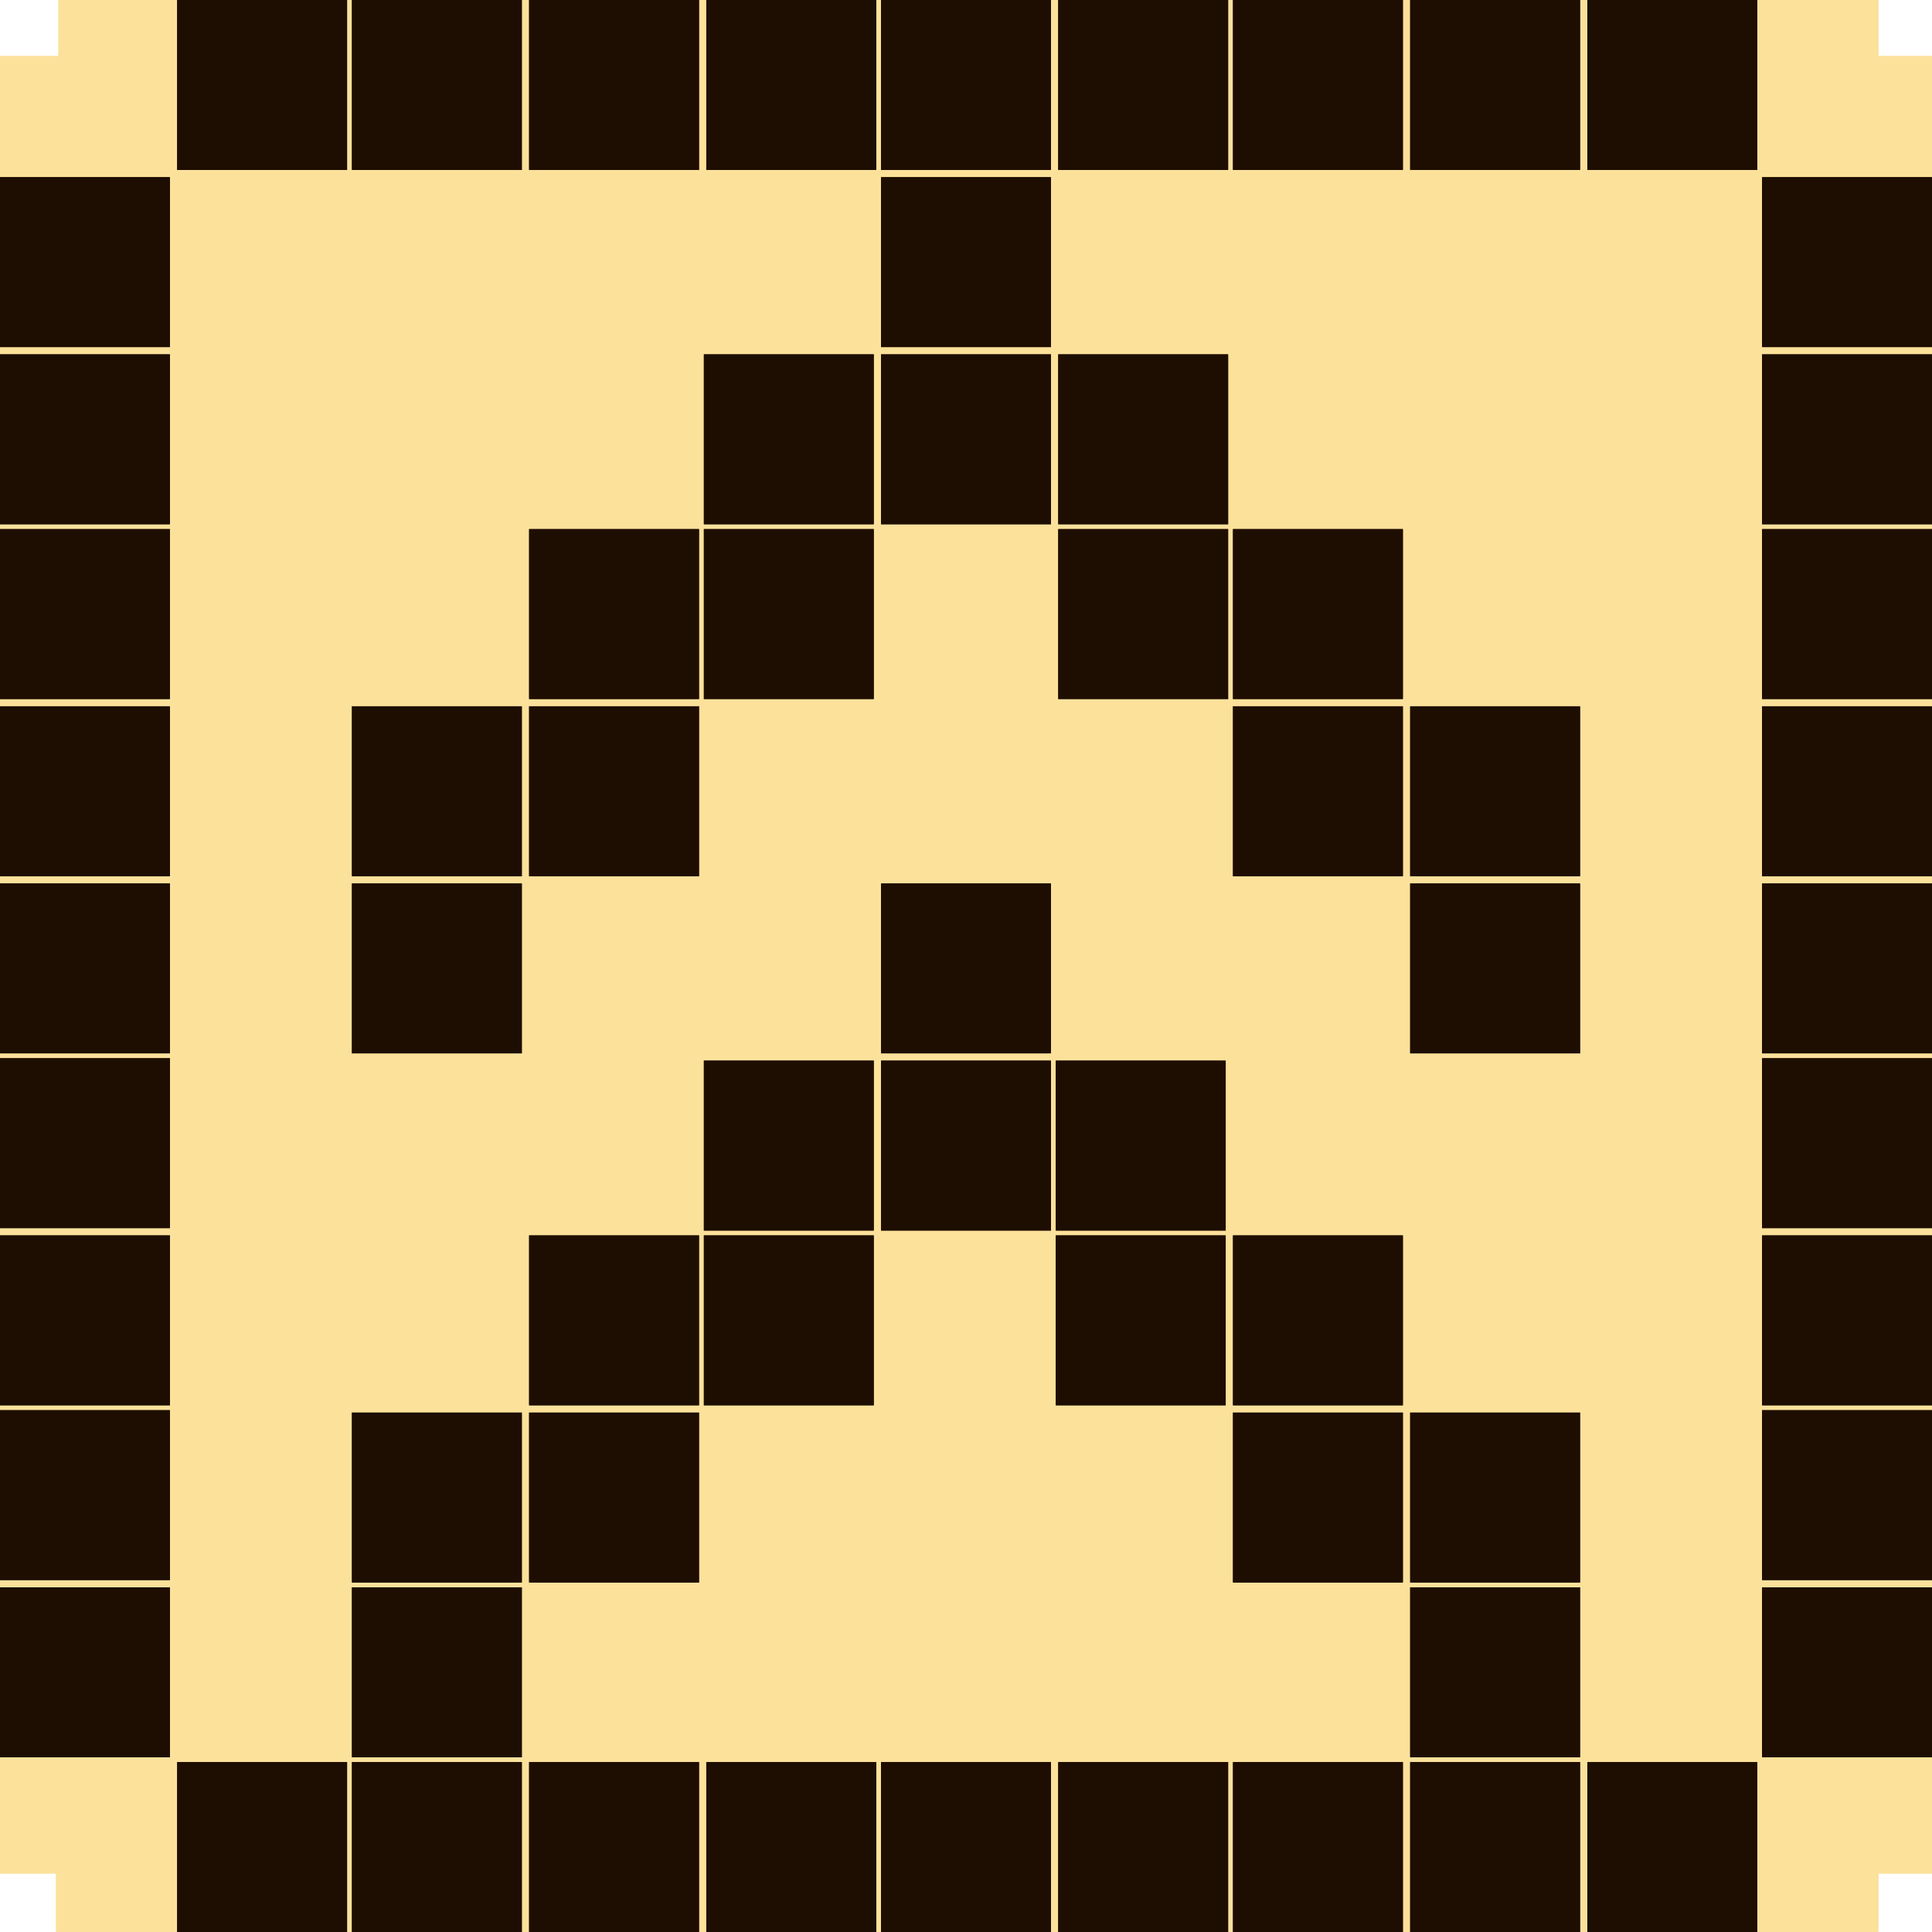 <?xml version="1.0" encoding="utf-8"?>
<!-- Generator: Adobe Illustrator 27.3.1, SVG Export Plug-In . SVG Version: 6.00 Build 0)  -->
<svg version="1.1" xmlns="http://www.w3.org/2000/svg" xmlns:xlink="http://www.w3.org/1999/xlink" x="0px" y="0px"
	 viewBox="0 0 79.6 79.6" style="enable-background:new 0 0 79.6 79.6;" xml:space="preserve">
<style type="text/css">
	.st0{fill:#FCE19B;}
	.st1{fill:#1E0E01;}
</style>
<g id="Слой_2">
	<path class="st0" d="M84.6,7.3c0-2.8-2.2-5-5-5h-2.2V0c0-2.8-2.2-5-5-5h-7c0,0-0.1,0-0.2,0c0,0-0.1,0-0.2,0h-7c0,0-0.1,0-0.2,0
		c0,0-0.1,0-0.1,0h-7c-0.1,0-0.1,0-0.2,0h-7c0,0-0.1,0-0.2,0c0,0-0.1,0-0.1,0h-7c-0.1,0-0.1,0-0.2,0h-7C29-5,29-5,28.9-5
		c0,0-0.1,0-0.1,0h-7c-0.1,0-0.1,0-0.1,0c0,0-0.1,0-0.1,0h-7c-0.1,0-0.1,0-0.2,0h-7c-2.8,0-5,2.2-5,5v2.3H0c-2.8,0-5,2.2-5,5v7
		c0,0.1,0,0.1,0,0.1c0,0,0,0.1,0,0.1v7c0,0,0,0.1,0,0.1c0,0,0,0.1,0,0.1v7c0,0.1,0,0.1,0,0.1c0,0,0,0.1,0,0.1v7c0,0.1,0,0.1,0,0.1
		c0,0.1,0,0.1,0,0.2v7c0,0,0,0.1,0,0.1c0,0,0,0.1,0,0.1v7c0,0,0,0.1,0,0.1c0,0.1,0,0.1,0,0.2v7c0,0,0,0.1,0,0.1c0,0,0,0.1,0,0.1v7
		c0,0,0,0.1,0,0.1c0,0.1,0,0.1,0,0.2v7c0,2.8,2.2,5,5,5h2.3v2.2c0,2.8,2.2,5,5,5h7c0.1,0,0.1,0,0.2,0h7c0.1,0,0.2,0,0.3,0h7
		c0.1,0,0.2,0,0.3,0h7c0.1,0,0.1,0,0.2,0h7c0.1,0,0.2,0,0.3,0h7c0.1,0,0.1,0,0.2,0h7c0.1,0,0.2,0,0.3,0h7c0.1,0,0.2,0,0.3,0h7
		c2.8,0,5-2.2,5-5v-2.2h2.2c2.8,0,5-2.2,5-5v-7c0,0,0-0.1,0-0.2c0,0,0-0.1,0-0.1v-7c0,0,0-0.1,0-0.1c0,0,0-0.1,0-0.1v-7
		c0,0,0-0.1,0-0.2c0,0,0-0.1,0-0.1v-7c0,0,0-0.1,0-0.1c0,0,0-0.1,0-0.1v-7c0-0.1,0-0.1,0-0.2c0,0,0-0.1,0-0.1v-7c0-0.1,0-0.1,0-0.1
		c0,0,0-0.1,0-0.1v-7c0,0,0-0.1,0-0.1c0,0,0-0.1,0-0.1v-7c0-0.1,0-0.1,0-0.1c0,0,0-0.1,0-0.1V7.3z"/>
</g>
<g id="Слой_1">
	<path class="st1" d="M0,14.6h7v7H0V14.6z M0,21.8h7v7H0V21.8z M0,29.1h7v7H0V29.1z M0,36.4h7v7H0V36.4z M0,43.6h7v7H0V43.6z
		 M0,50.9h7v7H0V50.9z M0,58.1h7v7H0V58.1z M0,65.4h7v7H0V65.4z M72.6,14.6h7v7h-7V14.6z M7.3,0h7v7h-7V0z M14.5,0h7v7h-7V0z
		 M21.8,0h7v7h-7V0z M29.1,0h7v7h-7C29.1,7,29.1,0,29.1,0z M36.3,0h7v7h-7V0z M43.6,0h7v7h-7V0z M50.8,0h7v7h-7V0z M0,7.3h7v7H0V7.3
		z M14.5,29.1h7v7h-7V29.1z M14.5,36.4h7v7h-7V36.4z M14.5,58.2h7v7h-7V58.2z M14.5,65.4h7v7h-7V65.4z M21.8,21.8h7v7h-7V21.8z
		 M21.8,29.1h7v7h-7V29.1z M21.8,50.9h7v7h-7V50.9z M21.8,58.2h7v7h-7V58.2z M29,14.6h7v7h-7V14.6z M29,21.8h7v7h-7V21.8z M29,43.7
		h7v7h-7V43.7z M29,50.9h7v7h-7V50.9z M36.3,14.6h7v7h-7V14.6z M36.3,36.4h7v7h-7V36.4z M36.3,43.7h7v7h-7V43.7z M36.3,7.3h7v7h-7
		V7.3z M43.6,14.6h7v7h-7V14.6z M43.6,21.8h7v7h-7V21.8z M43.5,43.7h7v7h-7V43.7z M43.5,50.9h7v7h-7V50.9z M50.8,21.8h7v7h-7V21.8z
		 M50.8,29.1h7v7h-7V29.1z M50.8,50.9h7v7h-7V50.9z M50.8,58.2h7v7h-7V58.2z M58.1,29.1h7v7h-7V29.1z M58.1,36.4h7v7h-7V36.4z
		 M58.1,58.2h7v7h-7V58.2z M58.1,65.4h7v7h-7V65.4z M58.1,0h7v7h-7V0z M65.4,0h7v7h-7V0z M72.6,7.3h7v7h-7V7.3z M72.6,21.8h7v7h-7
		V21.8z M72.6,29.1h7v7h-7V29.1z M72.6,36.4h7v7h-7V36.4z M72.6,43.6h7v7h-7V43.6z M72.6,50.9h7v7h-7V50.9z M72.6,58.1h7v7h-7V58.1z
		 M72.6,65.4h7v7h-7V65.4z M7.3,72.6h7v7h-7V72.6z M14.5,72.6h7v7h-7V72.6z M21.8,72.6h7v7h-7V72.6z M29.1,72.6h7v7h-7
		C29.1,79.6,29.1,72.6,29.1,72.6z M36.3,72.6h7v7h-7V72.6z M43.6,72.6h7v7h-7V72.6z M50.8,72.6h7v7h-7V72.6z M58.1,72.6h7v7h-7V72.6
		z M65.4,72.6h7v7h-7V72.6z"/>
	<path class="st1" d="M0,14.6h7v7H0V14.6z M0,21.8h7v7H0V21.8z M0,29.1h7v7H0V29.1z M0,36.4h7v7H0V36.4z M0,43.6h7v7H0V43.6z
		 M0,50.9h7v7H0V50.9z M0,58.1h7v7H0V58.1z M0,65.4h7v7H0V65.4z M72.6,14.6h7v7h-7V14.6z M7.3,0h7v7h-7V0z M14.5,0h7v7h-7V0z
		 M21.8,0h7v7h-7V0z M29.1,0h7v7h-7C29.1,7,29.1,0,29.1,0z M36.3,0h7v7h-7V0z M43.6,0h7v7h-7V0z M50.8,0h7v7h-7V0z M0,7.3h7v7H0V7.3
		z M14.5,29.1h7v7h-7V29.1z M14.5,36.4h7v7h-7V36.4z M14.5,58.2h7v7h-7V58.2z M14.5,65.4h7v7h-7V65.4z M21.8,21.8h7v7h-7V21.8z
		 M21.8,29.1h7v7h-7V29.1z M21.8,50.9h7v7h-7V50.9z M21.8,58.2h7v7h-7V58.2z M29,14.6h7v7h-7V14.6z M29,21.8h7v7h-7V21.8z M29,43.7
		h7v7h-7V43.7z M29,50.9h7v7h-7V50.9z M36.3,14.6h7v7h-7V14.6z M36.3,36.4h7v7h-7V36.4z M36.3,43.7h7v7h-7V43.7z M36.3,7.3h7v7h-7
		V7.3z M43.6,14.6h7v7h-7V14.6z M43.6,21.8h7v7h-7V21.8z M43.5,43.7h7v7h-7V43.7z M43.5,50.9h7v7h-7V50.9z M50.8,21.8h7v7h-7V21.8z
		 M50.8,29.1h7v7h-7V29.1z M50.8,50.9h7v7h-7V50.9z M50.8,58.2h7v7h-7V58.2z M58.1,29.1h7v7h-7V29.1z M58.1,36.4h7v7h-7V36.4z
		 M58.1,58.2h7v7h-7V58.2z M58.1,65.4h7v7h-7V65.4z M58.1,0h7v7h-7V0z M65.4,0h7v7h-7V0z M72.6,7.3h7v7h-7V7.3z M72.6,21.8h7v7h-7
		V21.8z M72.6,29.1h7v7h-7V29.1z M72.6,36.4h7v7h-7V36.4z M72.6,43.6h7v7h-7V43.6z M72.6,50.9h7v7h-7V50.9z M72.6,58.1h7v7h-7V58.1z
		 M72.6,65.4h7v7h-7V65.4z M7.3,72.6h7v7h-7V72.6z M14.5,72.6h7v7h-7V72.6z M21.8,72.6h7v7h-7V72.6z M29.1,72.6h7v7h-7
		C29.1,79.6,29.1,72.6,29.1,72.6z M36.3,72.6h7v7h-7V72.6z M43.6,72.6h7v7h-7V72.6z M50.8,72.6h7v7h-7V72.6z M58.1,72.6h7v7h-7V72.6
		z M65.4,72.6h7v7h-7V72.6z"/>
</g>
</svg>

